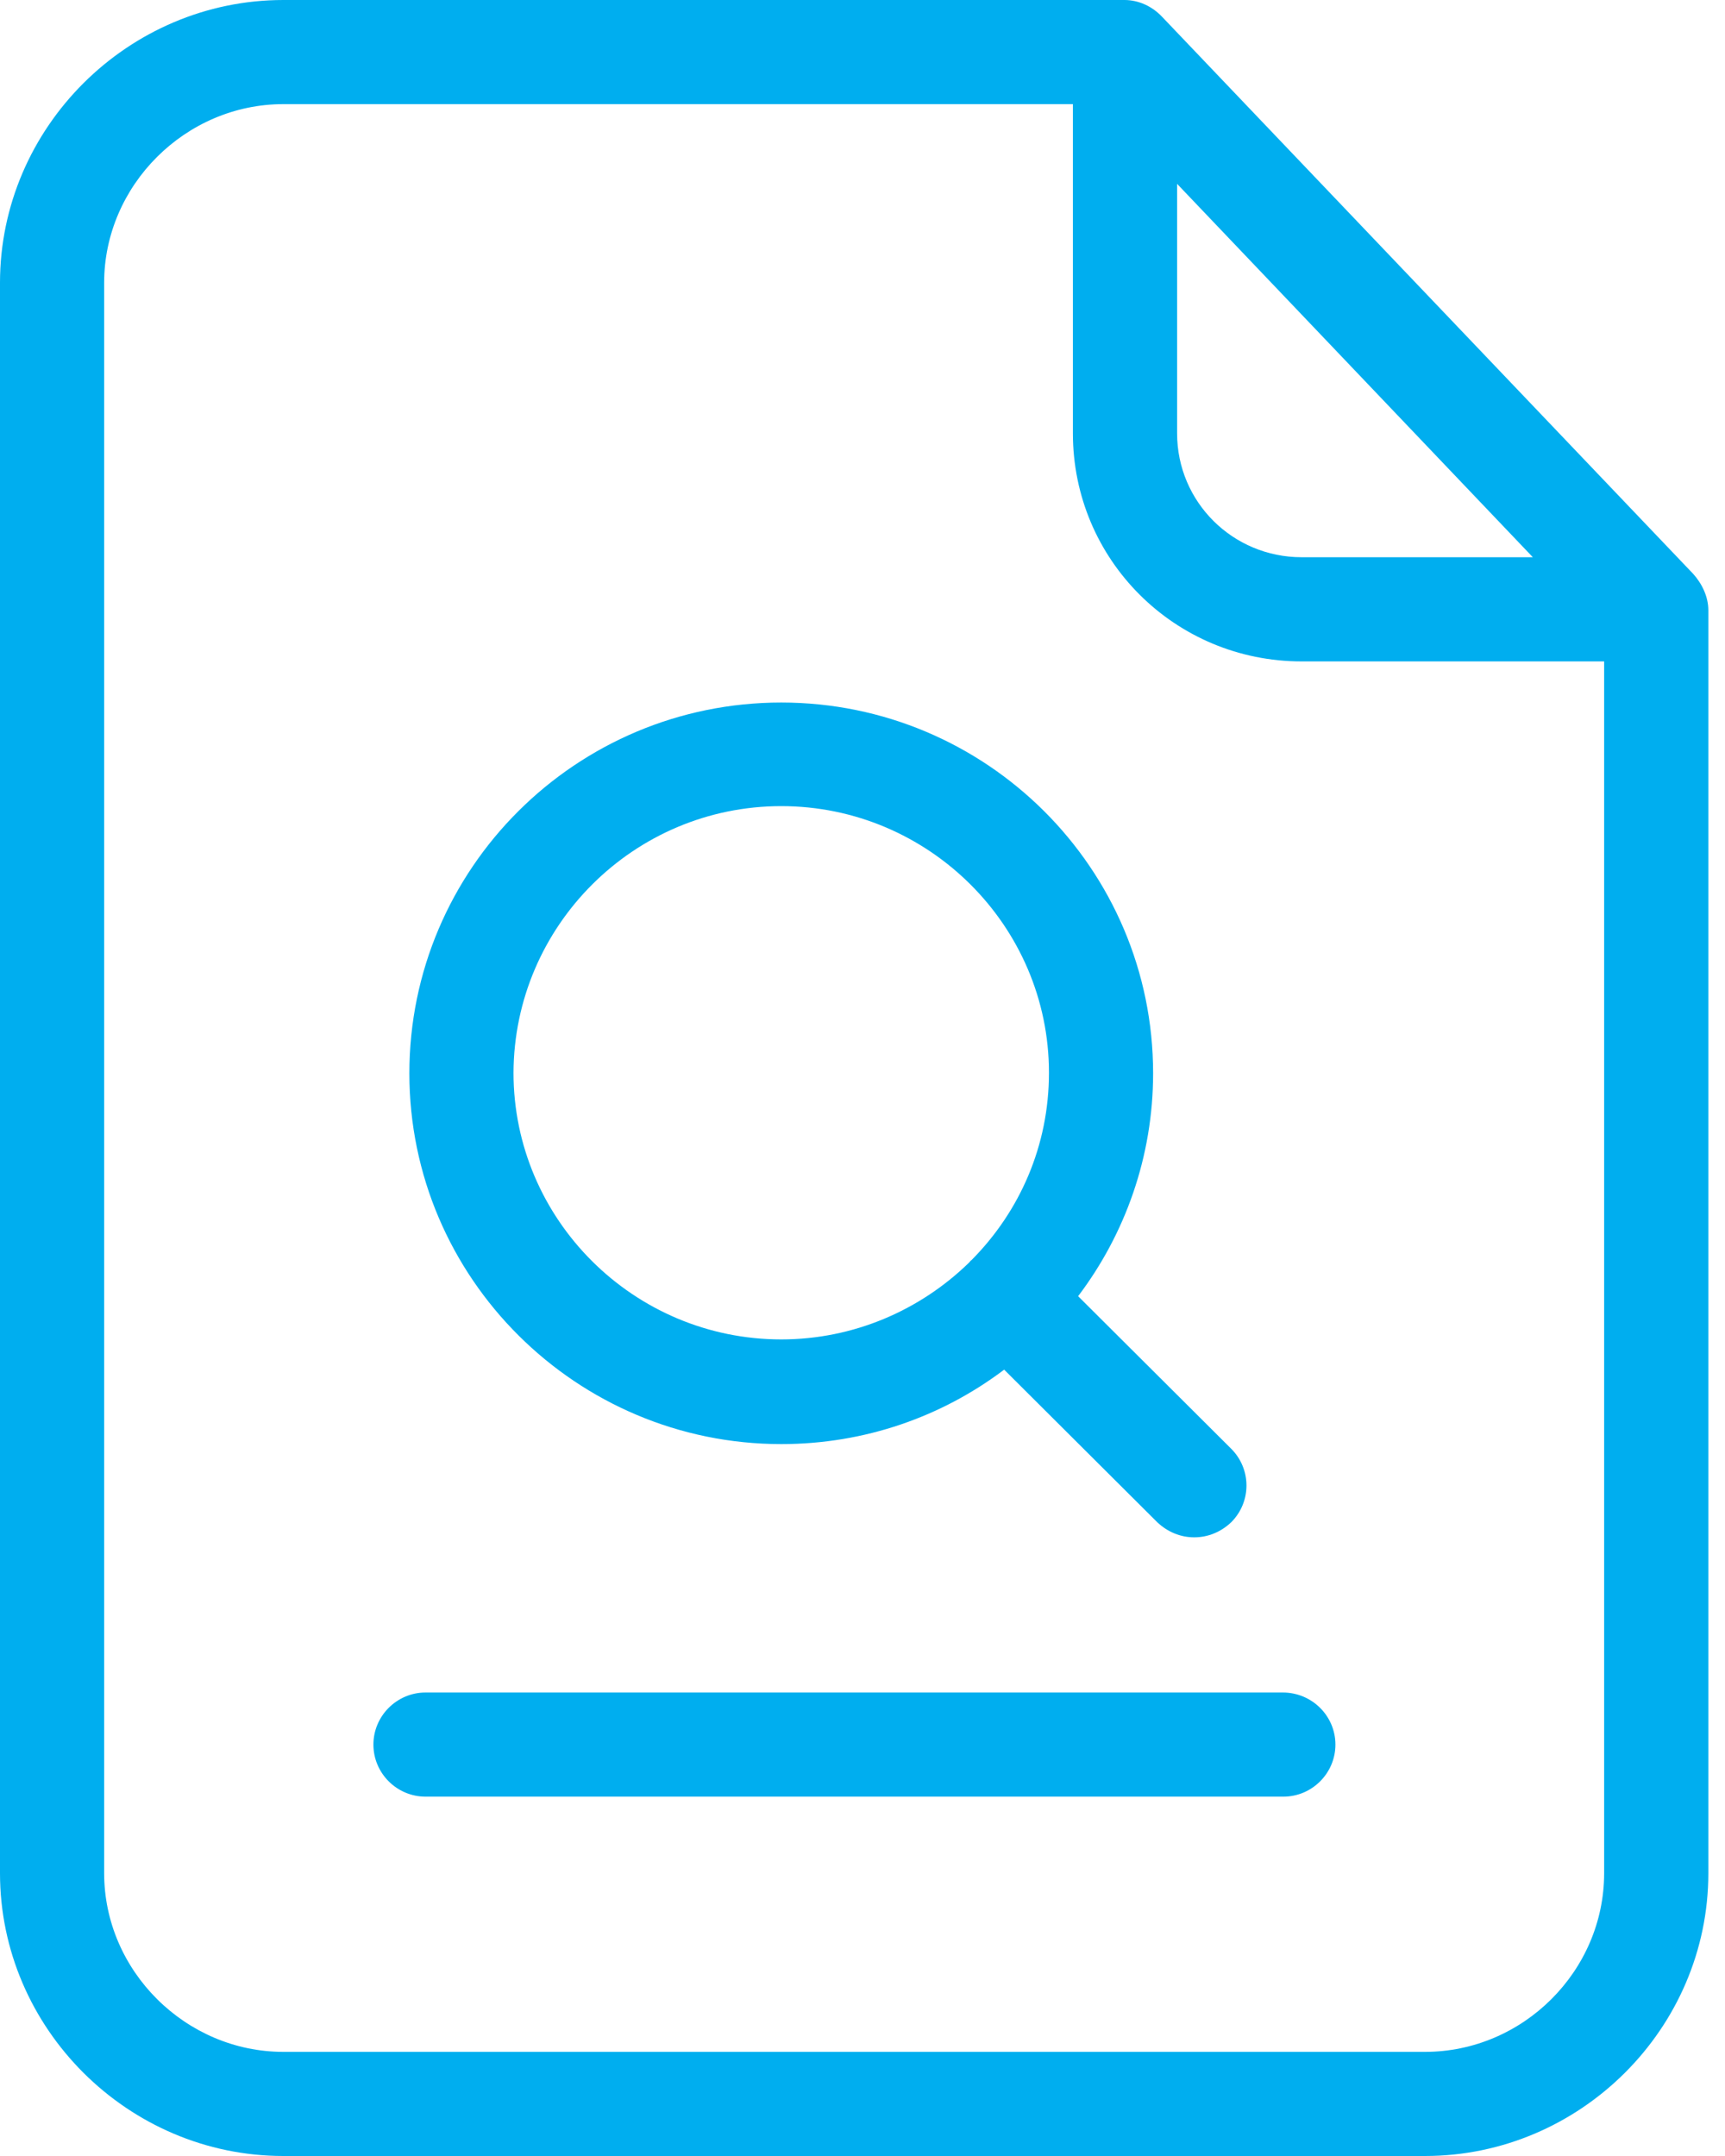 <svg width="32" height="40" viewBox="0 0 32 40" fill="none" xmlns="http://www.w3.org/2000/svg">
<path d="M21.555 0.309C21.372 0.116 21.121 0 20.86 0H5.256C2.377 0 0 2.367 0 5.246V34.753C0 37.633 2.377 40 5.256 40H26.435C29.314 40 31.691 37.633 31.691 34.753V11.323C31.691 11.072 31.575 10.831 31.41 10.647L21.555 0.309ZM21.836 3.411L28.435 10.338H24.145C22.87 10.338 21.836 9.314 21.836 8.039V3.411ZM26.435 38.068H5.256C3.449 38.068 1.932 36.57 1.932 34.753V5.246C1.932 3.44 3.44 1.932 5.256 1.932H19.903V8.039C19.903 10.386 21.797 12.271 24.145 12.271H29.758V34.753C29.758 36.57 28.251 38.068 26.435 38.068Z" fill="#00AEEF"/>
<path d="M23.797 31.401H7.894C7.362 31.401 6.927 31.836 6.927 32.367C6.927 32.899 7.362 33.333 7.894 33.333H23.807C24.338 33.333 24.773 32.899 24.773 32.367C24.773 31.836 24.338 31.401 23.797 31.401Z" fill="#00AEEF"/>
<path d="M14.493 26.792C16.048 26.792 17.478 26.28 18.628 25.411L21.468 28.242C21.662 28.425 21.903 28.522 22.154 28.522C22.406 28.522 22.647 28.425 22.84 28.242C23.217 27.865 23.217 27.256 22.84 26.879L20 24.048C20.87 22.899 21.391 21.459 21.391 19.913C21.391 16.116 18.299 13.034 14.493 13.034C10.686 13.034 7.594 16.116 7.594 19.913C7.594 23.71 10.695 26.792 14.493 26.792ZM14.493 14.956C17.227 14.956 19.459 17.179 19.459 19.903C19.459 21.256 18.918 22.473 18.029 23.372C18.019 23.382 18 23.391 17.99 23.411C17.981 23.42 17.971 23.43 17.961 23.44C17.063 24.309 15.835 24.85 14.493 24.85C11.758 24.85 9.526 22.628 9.526 19.903C9.536 17.179 11.758 14.956 14.493 14.956Z" fill="#00AEEF"/>
</svg>
